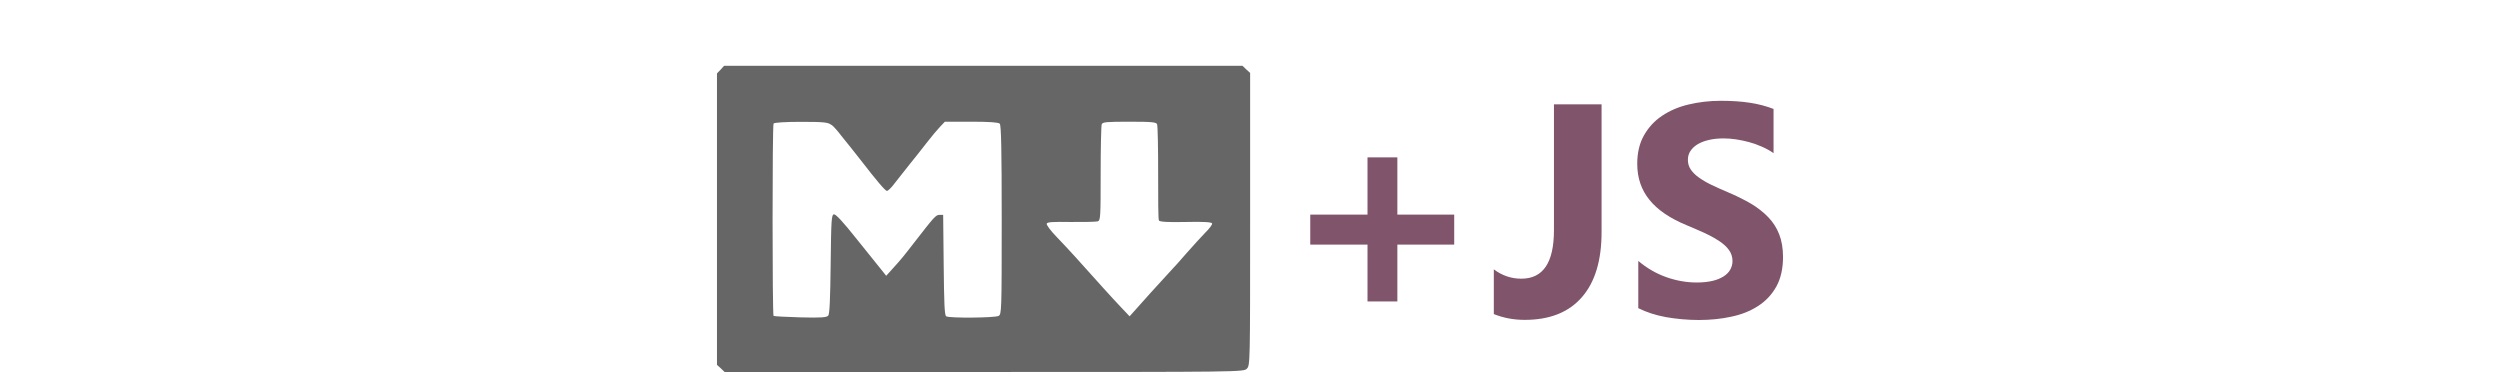 <?xml version="1.0" encoding="UTF-8"?>
<svg id="Layer_1" data-name="Layer 1" xmlns="http://www.w3.org/2000/svg" width="190" viewBox="0 -5 81.02 28.27">
  <defs>
    <style>
      .cls-1 {
        fill: #80556b;
      }

      .cls-2 {
        fill: #666;
      }
    </style>
  </defs>
  <path class="cls-2" d="m.28.29l-.28.29v22.15l.29.26.29.28h19.72c19.56,0,19.72,0,19.97-.25s.25-.41.25-11.36V.54l-.29-.26-.29-.28H.54s-.26.29-.26.29Zm8.42,4.19c.15.11.49.49.75.84.28.34.6.74.71.88s.45.56.75.95c1.23,1.59,1.88,2.36,2.01,2.36.09-.01.34-.25.55-.54.23-.29.74-.93,1.13-1.43.4-.49,1-1.25,1.34-1.69s.79-.98,1-1.2l.38-.4h2.01c1.4,0,2.06.05,2.16.15.11.11.15,1.91.15,7.32,0,6.95-.01,7.17-.24,7.29-.29.15-3.75.18-3.98.03-.13-.08-.16-1.05-.19-3.9l-.04-3.81h-.28c-.28,0-.41.16-1.94,2.13-.76.98-.91,1.18-1.71,2.06l-.4.44-.35-.44c-.2-.24-1.05-1.3-1.89-2.35-1.04-1.31-1.59-1.9-1.73-1.88-.19.04-.21.39-.25,3.78-.03,2.61-.08,3.8-.18,3.91-.11.15-.54.18-2.11.14-1.09-.03-2-.08-2.05-.11-.1-.1-.1-14.46,0-14.62.05-.08.93-.13,2.1-.13,1.74,0,2.06.04,2.28.23h.02Zm24.75-.01c.05.11.08,1.78.08,3.68s0,3.54.06,3.61c.06.1.7.14,2.04.11,1.38-.03,1.96.01,2,.11.03.08-.2.39-.5.68-.3.3-.95,1.03-1.46,1.6-.51.59-.96,1.09-1.01,1.13-.04.04-.8.88-1.69,1.85l-1.61,1.8-.7-.74c-.63-.66-1.68-1.83-3.44-3.79-.34-.38-.98-1.06-1.41-1.51-.45-.46-.78-.91-.75-1,.04-.13.46-.15,1.86-.13.99.01,1.9-.01,2.03-.05.2-.09.21-.38.21-3.63,0-1.95.04-3.63.08-3.74.06-.18.38-.2,2.11-.2s2.05.03,2.11.21h-.01Z"/>
  <g>
    <path class="cls-1" d="m56.03,13.59h-4.32v4.32h-2.27v-4.32h-4.35v-2.28h4.35v-4.35h2.27v4.35h4.32v2.28Z"/>
    <path class="cls-1" d="m67.23,12.64c0,2.16-.5,3.81-1.5,4.95-1,1.15-2.45,1.72-4.34,1.72-.85,0-1.63-.15-2.35-.44v-3.4c.62.47,1.32.71,2.09.71,1.66,0,2.48-1.23,2.48-3.68V2.93h3.62v9.71Z"/>
    <path class="cls-1" d="m70.02,18.42v-3.59c.65.55,1.36.96,2.12,1.23.76.27,1.54.41,2.31.41.46,0,.85-.04,1.2-.12s.62-.2.85-.34c.23-.15.4-.32.51-.52.11-.2.17-.41.17-.65,0-.31-.09-.59-.27-.84s-.42-.47-.74-.68-.68-.41-1.11-.61-.89-.39-1.38-.6c-1.26-.52-2.2-1.16-2.81-1.92-.62-.76-.93-1.67-.93-2.74,0-.84.17-1.56.51-2.16.34-.6.79-1.1,1.38-1.49.58-.39,1.25-.68,2.02-.86.76-.18,1.57-.28,2.43-.28s1.58.05,2.23.15c.65.1,1.25.26,1.79.47v3.36c-.27-.19-.56-.35-.88-.49s-.65-.26-.98-.35c-.34-.09-.67-.16-1-.21s-.65-.07-.95-.07c-.41,0-.79.04-1.12.12-.34.08-.62.19-.85.33-.23.14-.41.31-.54.51-.13.2-.19.42-.19.67,0,.27.07.51.21.72s.34.42.61.61c.26.19.58.38.95.56s.8.37,1.27.57c.64.27,1.22.56,1.74.86.51.3.95.65,1.32,1.03s.65.82.84,1.31.29,1.06.29,1.71c0,.9-.17,1.65-.51,2.26s-.8,1.1-1.39,1.48-1.26.65-2.04.81c-.77.17-1.59.25-2.45.25s-1.72-.08-2.52-.22c-.8-.15-1.49-.38-2.07-.67h-.02Z"/>
  </g>
</svg>